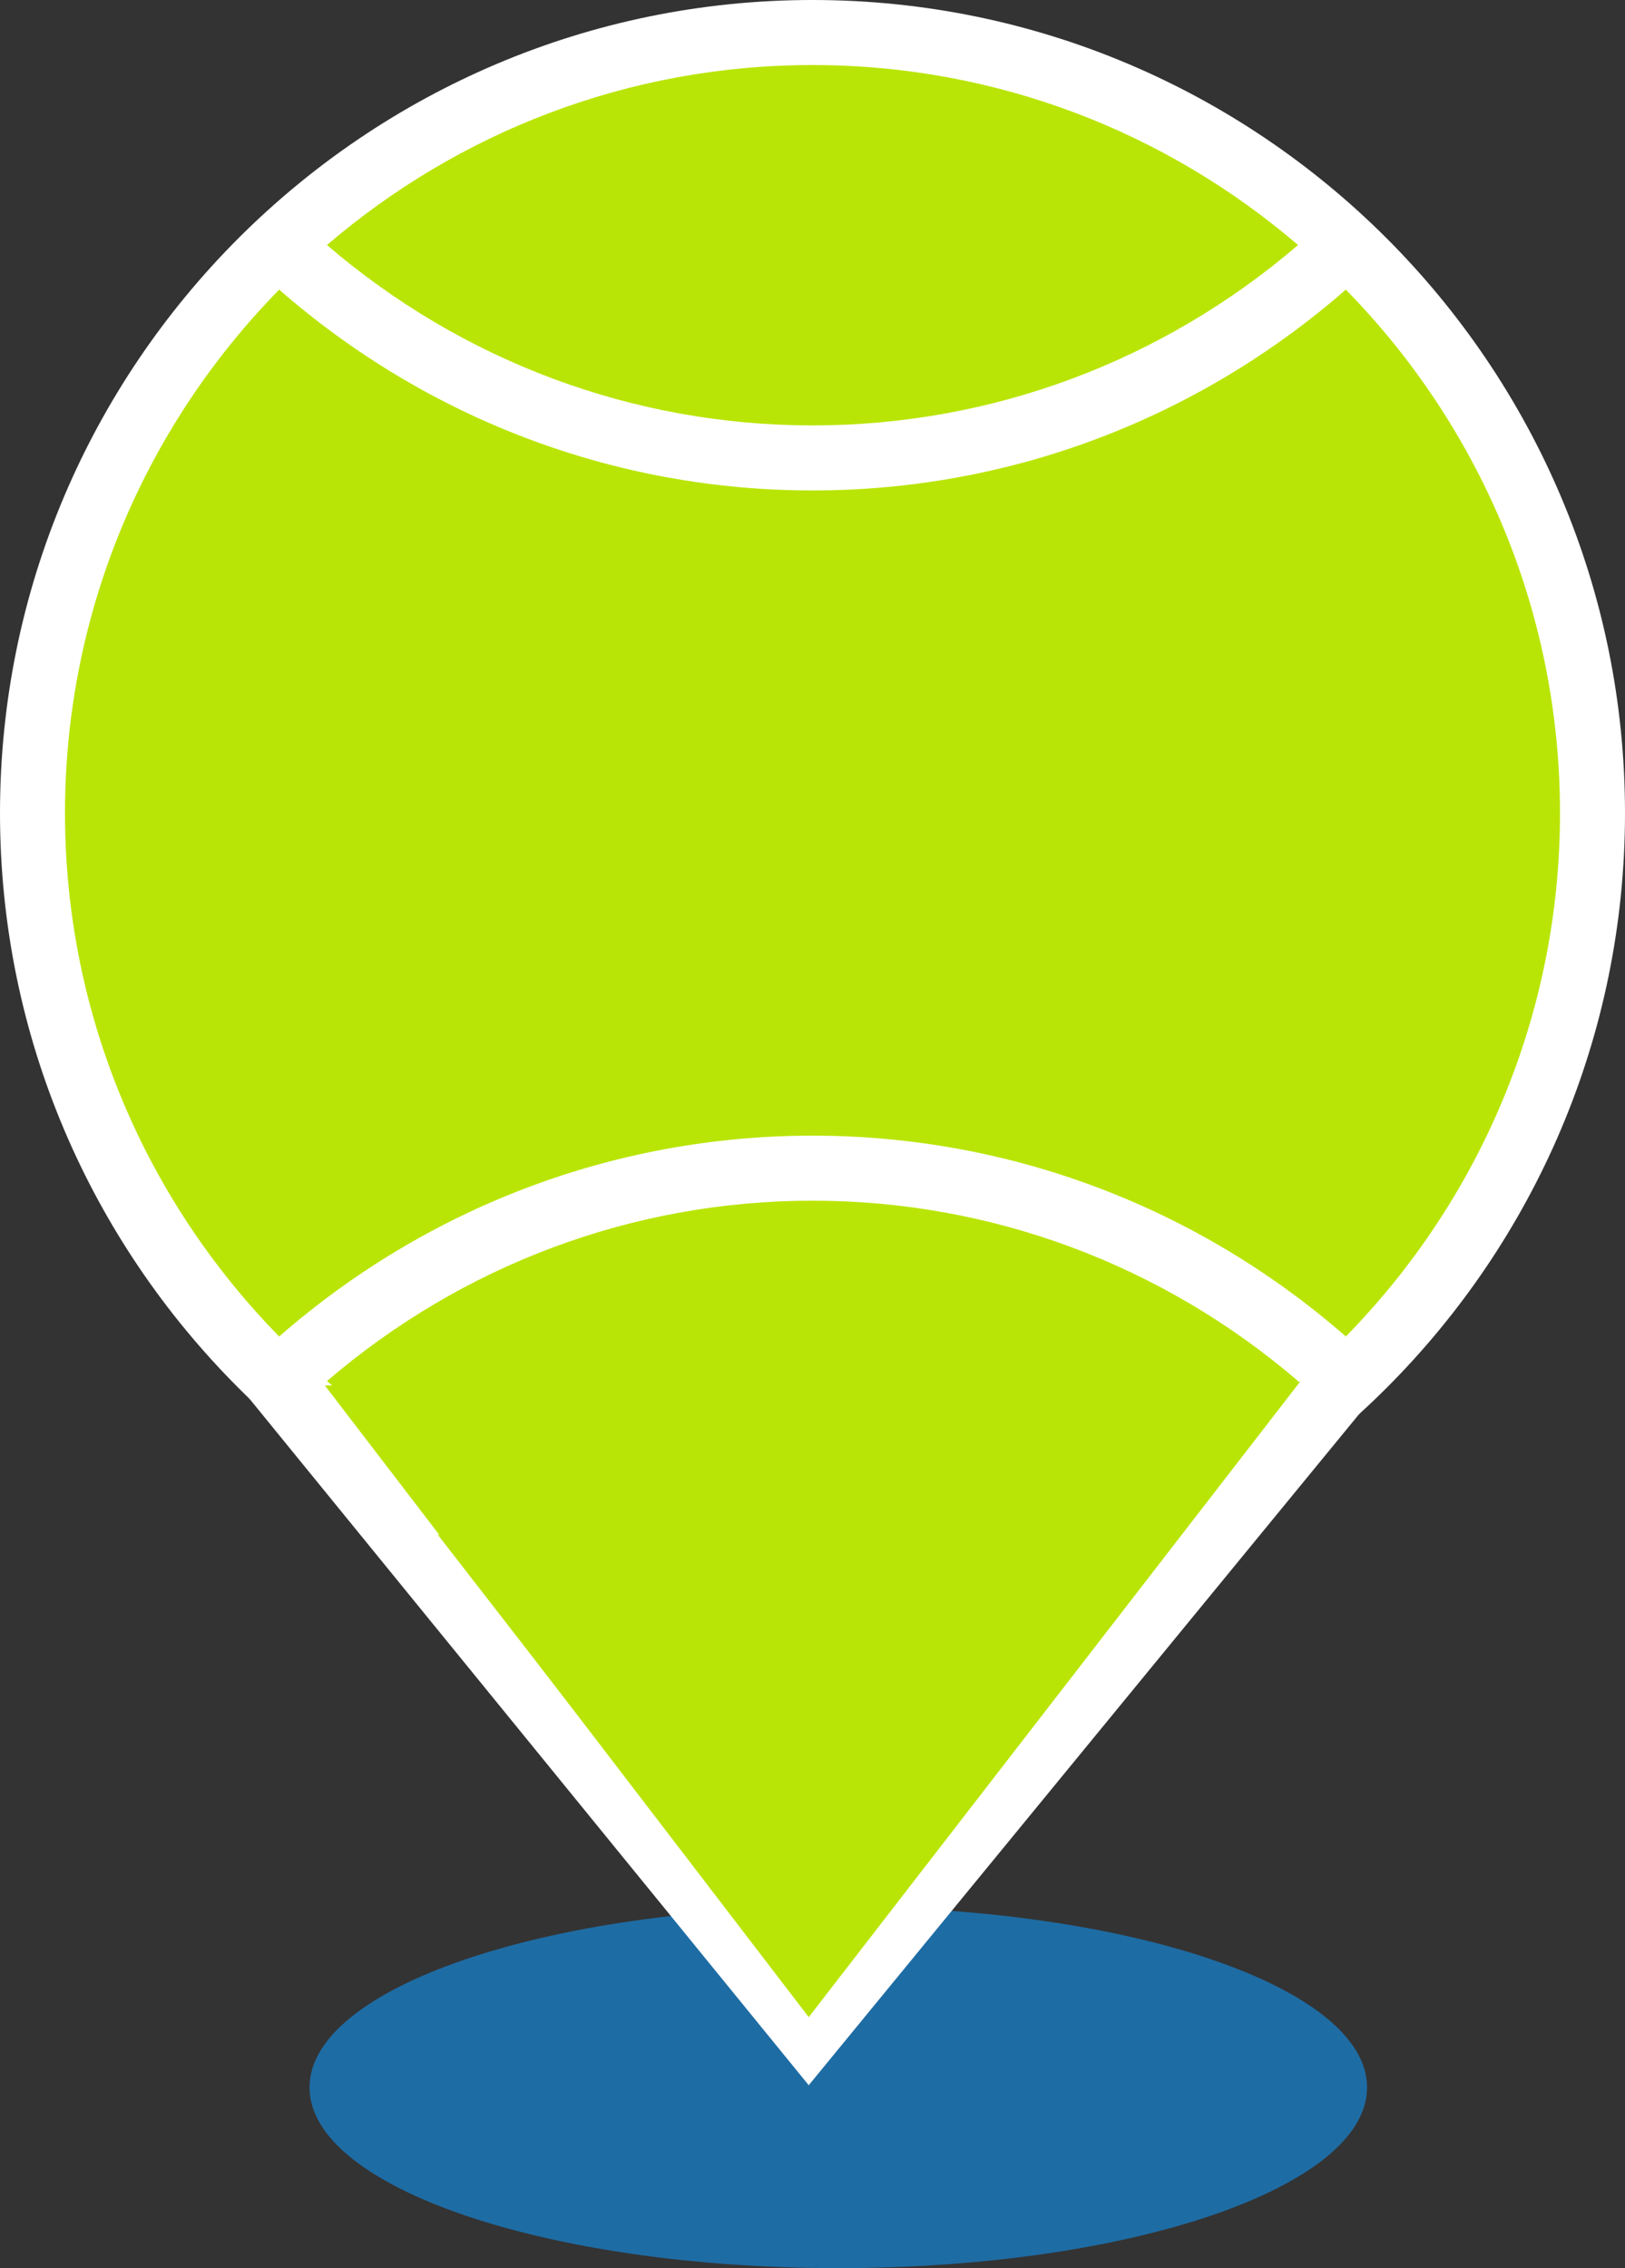 <svg width="139" height="194" viewBox="0 0 139 194" fill="none" xmlns="http://www.w3.org/2000/svg">
<rect x="0" y="0" width="139" height="194" fill="#333333" stroke="none"/>
<path d="M116.937 178.546C116.937 187.081 96.686 194 71.706 194C46.726 194 26.476 187.081 26.476 178.546C26.476 170.011 46.726 163.092 71.706 163.092C96.686 163.092 116.937 170.011 116.937 178.546Z" fill="#1E6CA4"/>
<path d="M69.5 177.709L21.645 118.823H117.355L69.5 177.709Z" fill="#B9E506"/>
<path fill-rule="evenodd" clip-rule="evenodd" d="M69.177 178.356L118.002 118.823H20.675L69.177 178.356ZM69.177 172.157L110.565 118.823L27.789 118.823L69.177 172.157Z" fill="white"/>
<path d="M136.756 69.968C136.756 106.242 107.368 135.648 71.117 135.648C34.865 135.648 5.478 106.242 5.478 69.968C5.478 33.694 34.865 4.288 71.117 4.288C107.368 4.288 136.756 33.694 136.756 69.968Z" fill="#B9E506"/>
<path d="M69.5 0C31.177 0 0 31.197 0 69.543C0 107.89 31.177 139.087 69.5 139.087C107.823 139.087 139 107.89 139 69.543C139 31.197 107.823 0 69.5 0ZM69.5 5.563C85.345 5.563 99.85 11.373 111.033 20.958C99.455 30.891 84.851 36.387 69.5 36.387C54.153 36.387 39.548 30.891 27.967 20.958C39.15 11.373 53.655 5.563 69.5 5.563ZM69.5 133.523C53.655 133.523 39.15 127.714 27.968 118.129C39.546 108.195 54.15 102.698 69.5 102.698C84.848 102.698 99.452 108.194 111.034 118.127C99.851 127.713 85.345 133.523 69.5 133.523ZM115.121 114.312C102.458 103.255 86.393 97.135 69.5 97.135C52.607 97.135 36.542 103.256 23.88 114.313C12.559 102.765 5.56 86.96 5.56 69.543C5.56 52.127 12.559 36.322 23.88 24.773C36.544 35.83 52.608 41.95 69.5 41.95C86.393 41.95 102.461 35.829 115.12 24.774C126.441 36.322 133.44 52.127 133.44 69.543C133.44 86.959 126.441 102.763 115.121 114.312Z" fill="white"/>
<path d="M69.177 172.532L27.789 118.502H69.177L111.211 118.176L69.177 172.532Z" fill="#B9E506"/>
</svg>
